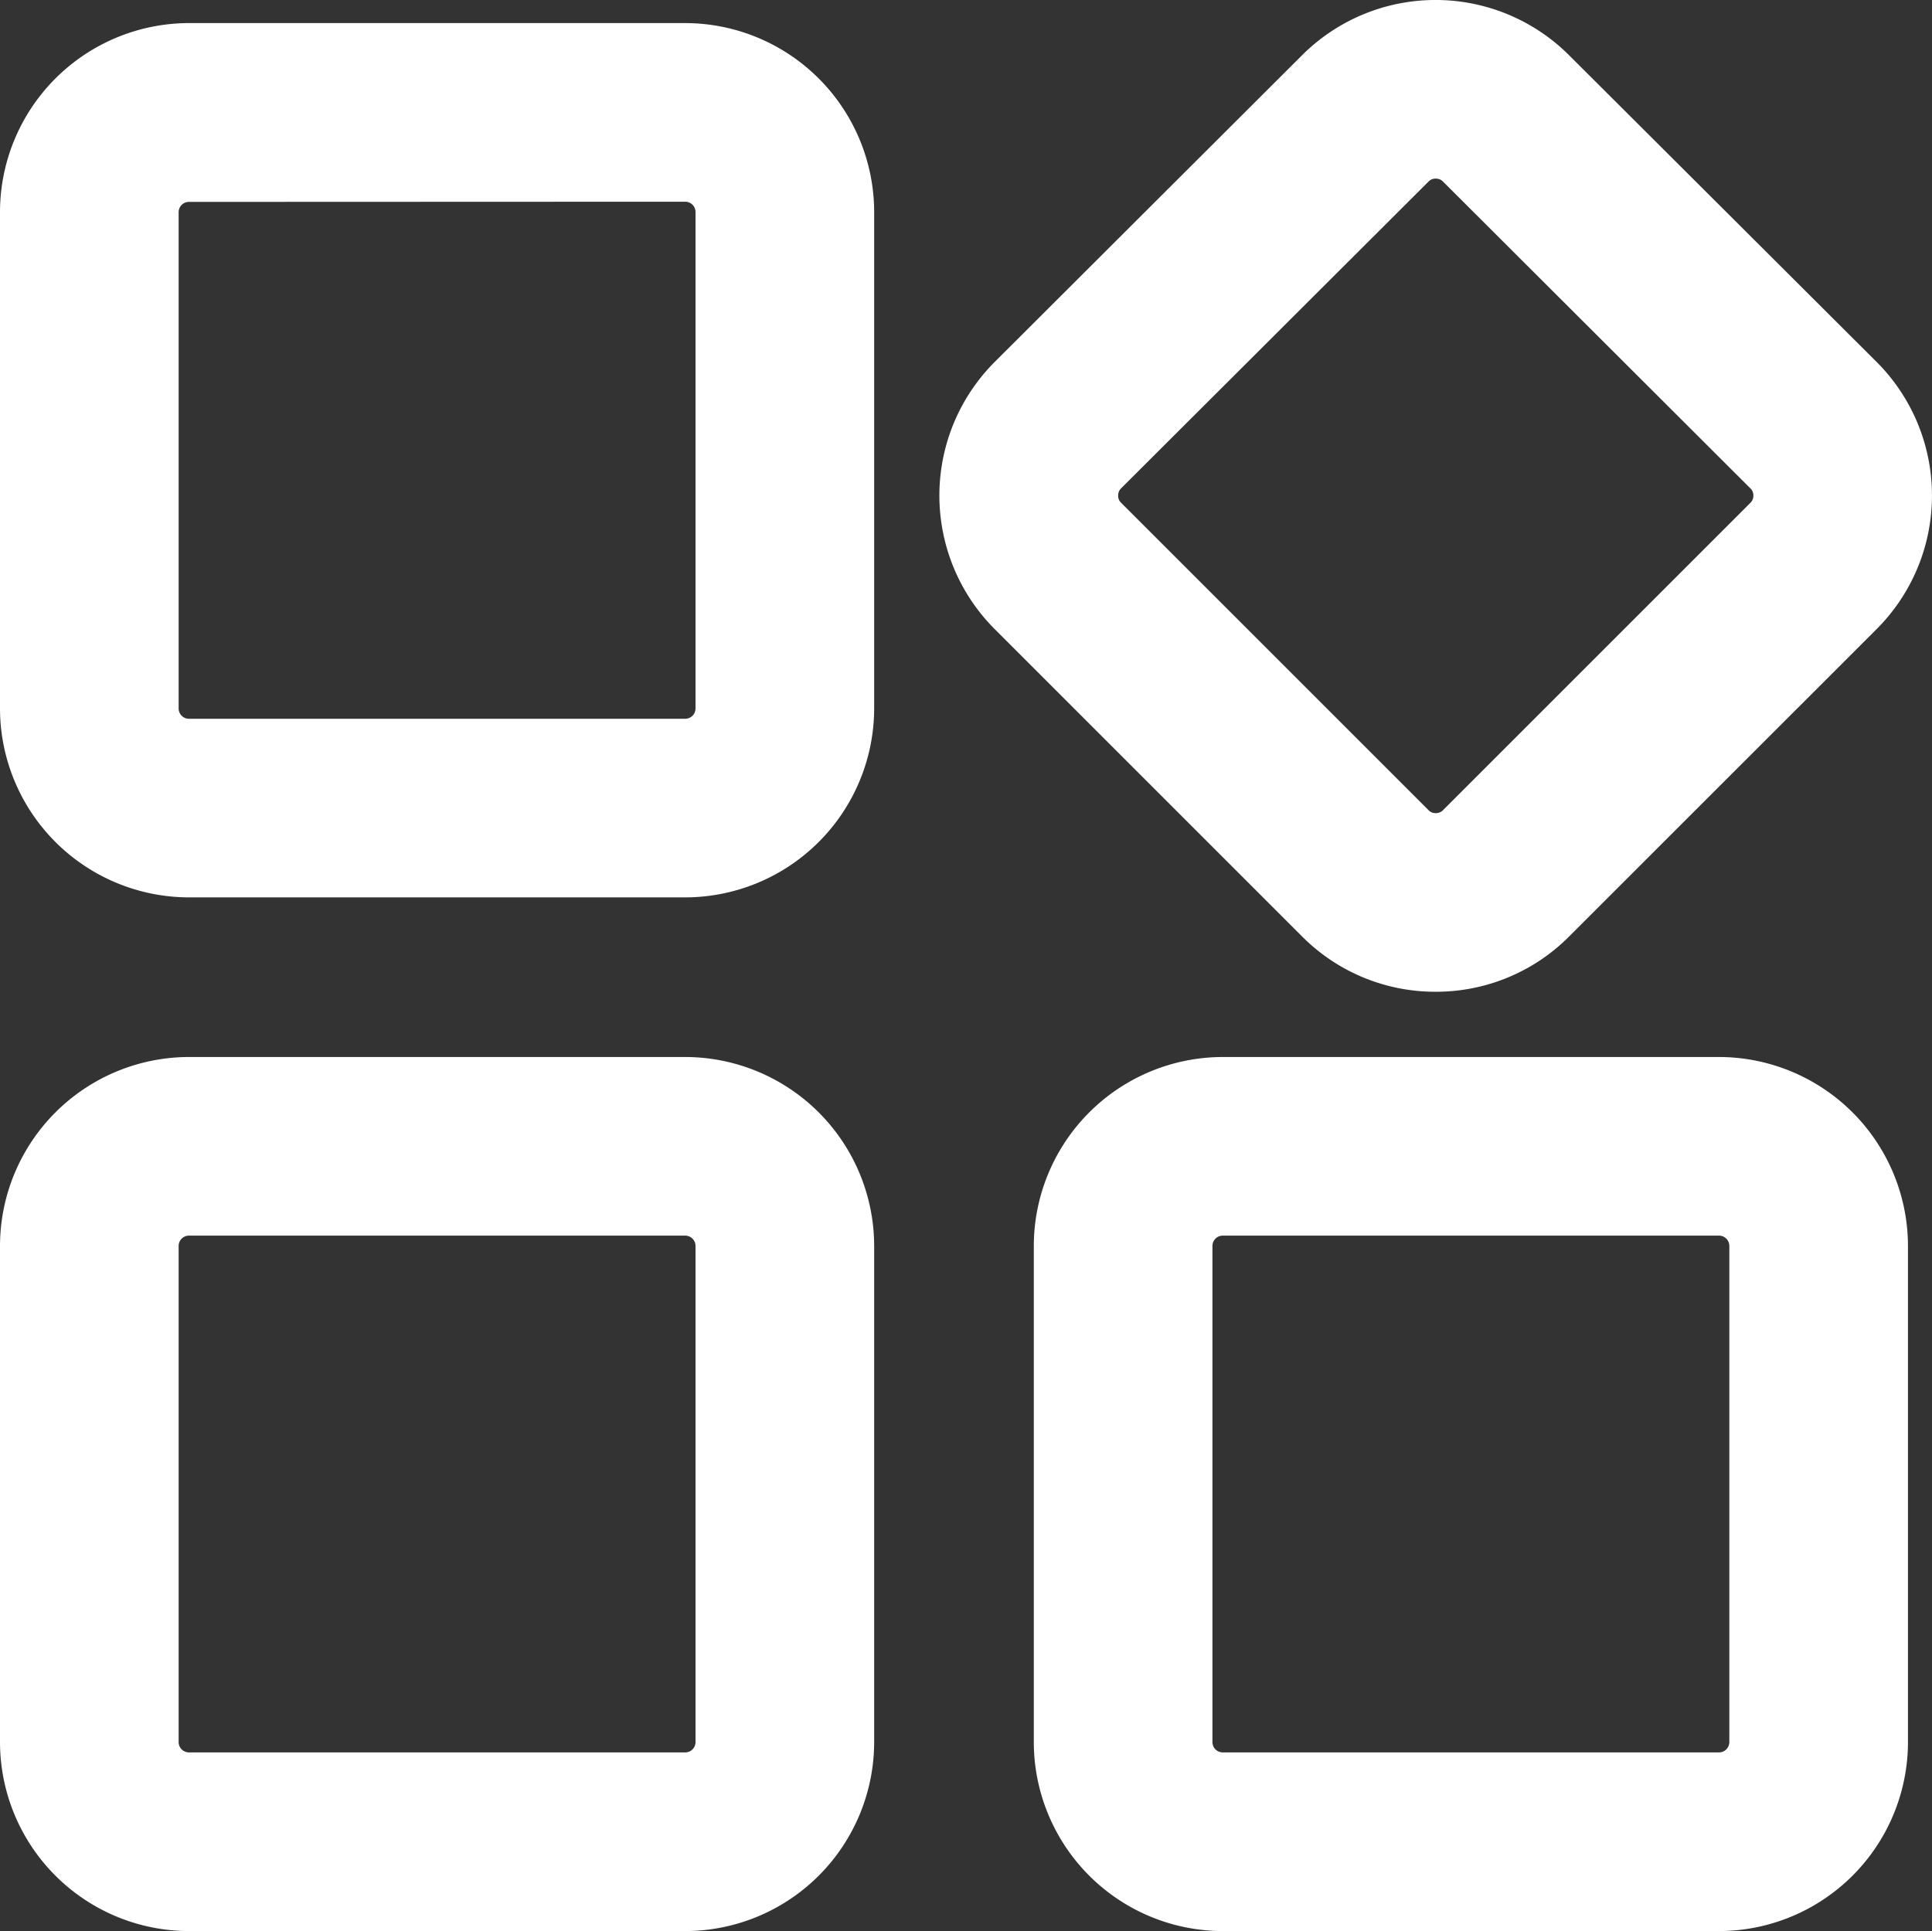 <svg id="Component_196_1" data-name="Component 196 – 1" xmlns="http://www.w3.org/2000/svg" width="41" height="40.985" viewBox="0 0 41 40.985">
  <rect x="0" y="0" width="41" height="40.985" fill="#333333" stroke="none"/>
  <path id="Path_34392" data-name="Path 34392" d="M31.468,4.291a.708.708,0,0,1,.509.21l6.52,6.508a.72.72,0,0,1,0,1.018l-6.521,6.521a.72.72,0,0,1-1.017,0L24.44,12.027a.719.719,0,0,1,0-1.018L30.96,4.5a.7.7,0,0,1,.508-.21m-15.928.494a.72.72,0,0,1,.719.719V16.036a.72.72,0,0,1-.719.719H5.01a.72.72,0,0,1-.719-.719V5.5a.72.72,0,0,1,.719-.719H15.541M37.48,26.725a.72.72,0,0,1,.719.719V37.974a.72.72,0,0,1-.719.719H26.949a.72.72,0,0,1-.719-.719V27.444a.72.72,0,0,1,.719-.719H37.48m-21.939,0a.72.72,0,0,1,.719.719V37.974a.72.72,0,0,1-.719.719H5.01a.72.72,0,0,1-.719-.719V27.444a.72.72,0,0,1,.719-.719H15.541M31.468,1.5a3.5,3.5,0,0,0-2.479,1.026L22.468,9.034a3.51,3.51,0,0,0,0,4.966l6.521,6.521a3.511,3.511,0,0,0,4.964,0L40.471,14a3.509,3.509,0,0,0,0-4.966L33.949,2.526A3.5,3.5,0,0,0,31.468,1.5m-15.928.494H5.01A3.511,3.511,0,0,0,1.5,5.5V16.036a3.511,3.511,0,0,0,3.51,3.51H15.541a3.511,3.511,0,0,0,3.51-3.51V5.5a3.511,3.511,0,0,0-3.51-3.51M37.48,23.934H26.949a3.511,3.511,0,0,0-3.51,3.51V37.974a3.511,3.511,0,0,0,3.51,3.51H37.48a3.511,3.511,0,0,0,3.51-3.51V27.444a3.511,3.511,0,0,0-3.51-3.51m-21.939,0H5.01a3.51,3.51,0,0,0-3.51,3.51V37.974a3.51,3.51,0,0,0,3.51,3.51H15.541a3.51,3.51,0,0,0,3.51-3.51V27.444a3.51,3.51,0,0,0-3.51-3.51" transform="translate(-1 -1)" fill="#fff"/>
  <path id="Path_34392_-_Outline" data-name="Path 34392 - Outline" d="M37.48,41.985H26.949a4.015,4.015,0,0,1-4.01-4.01V27.444a4.015,4.015,0,0,1,4.01-4.01H37.48a4.015,4.015,0,0,1,4.01,4.01V37.974A4.015,4.015,0,0,1,37.48,41.985ZM26.949,24.434a3.014,3.014,0,0,0-3.01,3.01V37.974a3.014,3.014,0,0,0,3.01,3.01H37.48a3.014,3.014,0,0,0,3.01-3.01V27.444a3.014,3.014,0,0,0-3.01-3.01ZM15.541,41.985H5.01A4.015,4.015,0,0,1,1,37.974V27.444a4.015,4.015,0,0,1,4.01-4.01H15.541a4.015,4.015,0,0,1,4.01,4.01V37.974A4.015,4.015,0,0,1,15.541,41.985ZM5.01,24.434A3.014,3.014,0,0,0,2,27.444V37.974a3.014,3.014,0,0,0,3.01,3.01H15.541a3.014,3.014,0,0,0,3.01-3.01V27.444a3.014,3.014,0,0,0-3.01-3.01Zm32.47,14.76H26.949a1.221,1.221,0,0,1-1.219-1.219V27.444a1.221,1.221,0,0,1,1.219-1.219H37.48A1.221,1.221,0,0,1,38.7,27.444V37.974A1.221,1.221,0,0,1,37.48,39.193ZM26.949,27.225a.219.219,0,0,0-.219.219V37.974a.219.219,0,0,0,.219.219H37.48a.219.219,0,0,0,.219-.219V27.444a.219.219,0,0,0-.219-.219ZM15.541,39.193H5.01a1.221,1.221,0,0,1-1.219-1.219V27.444A1.221,1.221,0,0,1,5.01,26.225H15.541a1.221,1.221,0,0,1,1.219,1.219V37.974A1.221,1.221,0,0,1,15.541,39.193ZM5.01,27.225a.219.219,0,0,0-.219.219V37.974a.219.219,0,0,0,.219.219H15.541a.219.219,0,0,0,.219-.219V27.444a.219.219,0,0,0-.219-.219Zm26.458-5.176a3.984,3.984,0,0,1-2.836-1.174l-6.521-6.521a4.01,4.01,0,0,1,0-5.674l6.521-6.508a4.009,4.009,0,0,1,5.666,0L40.823,8.68a4.009,4.009,0,0,1,0,5.674L34.3,20.875A3.981,3.981,0,0,1,31.468,22.049ZM31.468,2a2.989,2.989,0,0,0-2.126.88L22.821,9.388a3.01,3.01,0,0,0,0,4.259l6.521,6.521a3.011,3.011,0,0,0,4.257,0l6.521-6.521a3.009,3.009,0,0,0,0-4.259L33.6,2.88A2.993,2.993,0,0,0,31.468,2ZM15.541,20.046H5.01A4.015,4.015,0,0,1,1,16.036V5.5a4.015,4.015,0,0,1,4.01-4.01H15.541a4.015,4.015,0,0,1,4.01,4.01V16.036A4.015,4.015,0,0,1,15.541,20.046ZM5.01,2.494A3.014,3.014,0,0,0,2,5.5V16.036a3.014,3.014,0,0,0,3.01,3.01H15.541a3.014,3.014,0,0,0,3.01-3.01V5.5a3.014,3.014,0,0,0-3.01-3.01ZM31.468,19.258a1.21,1.21,0,0,1-.862-.357L24.086,12.38a1.219,1.219,0,0,1,0-1.725l6.521-6.508a1.22,1.22,0,0,1,1.723,0l6.521,6.508a1.22,1.22,0,0,1,0,1.724L32.331,18.9A1.211,1.211,0,0,1,31.468,19.258Zm0-14.467a.2.2,0,0,0-.154.064l-6.521,6.508a.207.207,0,0,0-.064.155.2.2,0,0,0,.065.155l6.521,6.521a.2.2,0,0,0,.154.064.207.207,0,0,0,.155-.064l6.521-6.521a.206.206,0,0,0,.064-.155.2.2,0,0,0-.064-.154L31.624,4.855A.206.206,0,0,0,31.468,4.791ZM15.541,17.255H5.01a1.221,1.221,0,0,1-1.219-1.219V5.5A1.221,1.221,0,0,1,5.01,4.285H15.541A1.221,1.221,0,0,1,16.76,5.5V16.036A1.221,1.221,0,0,1,15.541,17.255ZM5.01,5.285a.219.219,0,0,0-.219.219V16.036a.219.219,0,0,0,.219.219H15.541a.219.219,0,0,0,.219-.219V5.5a.219.219,0,0,0-.219-.219Z" transform="translate(-1 -1)" fill="#fff"/>
</svg>
